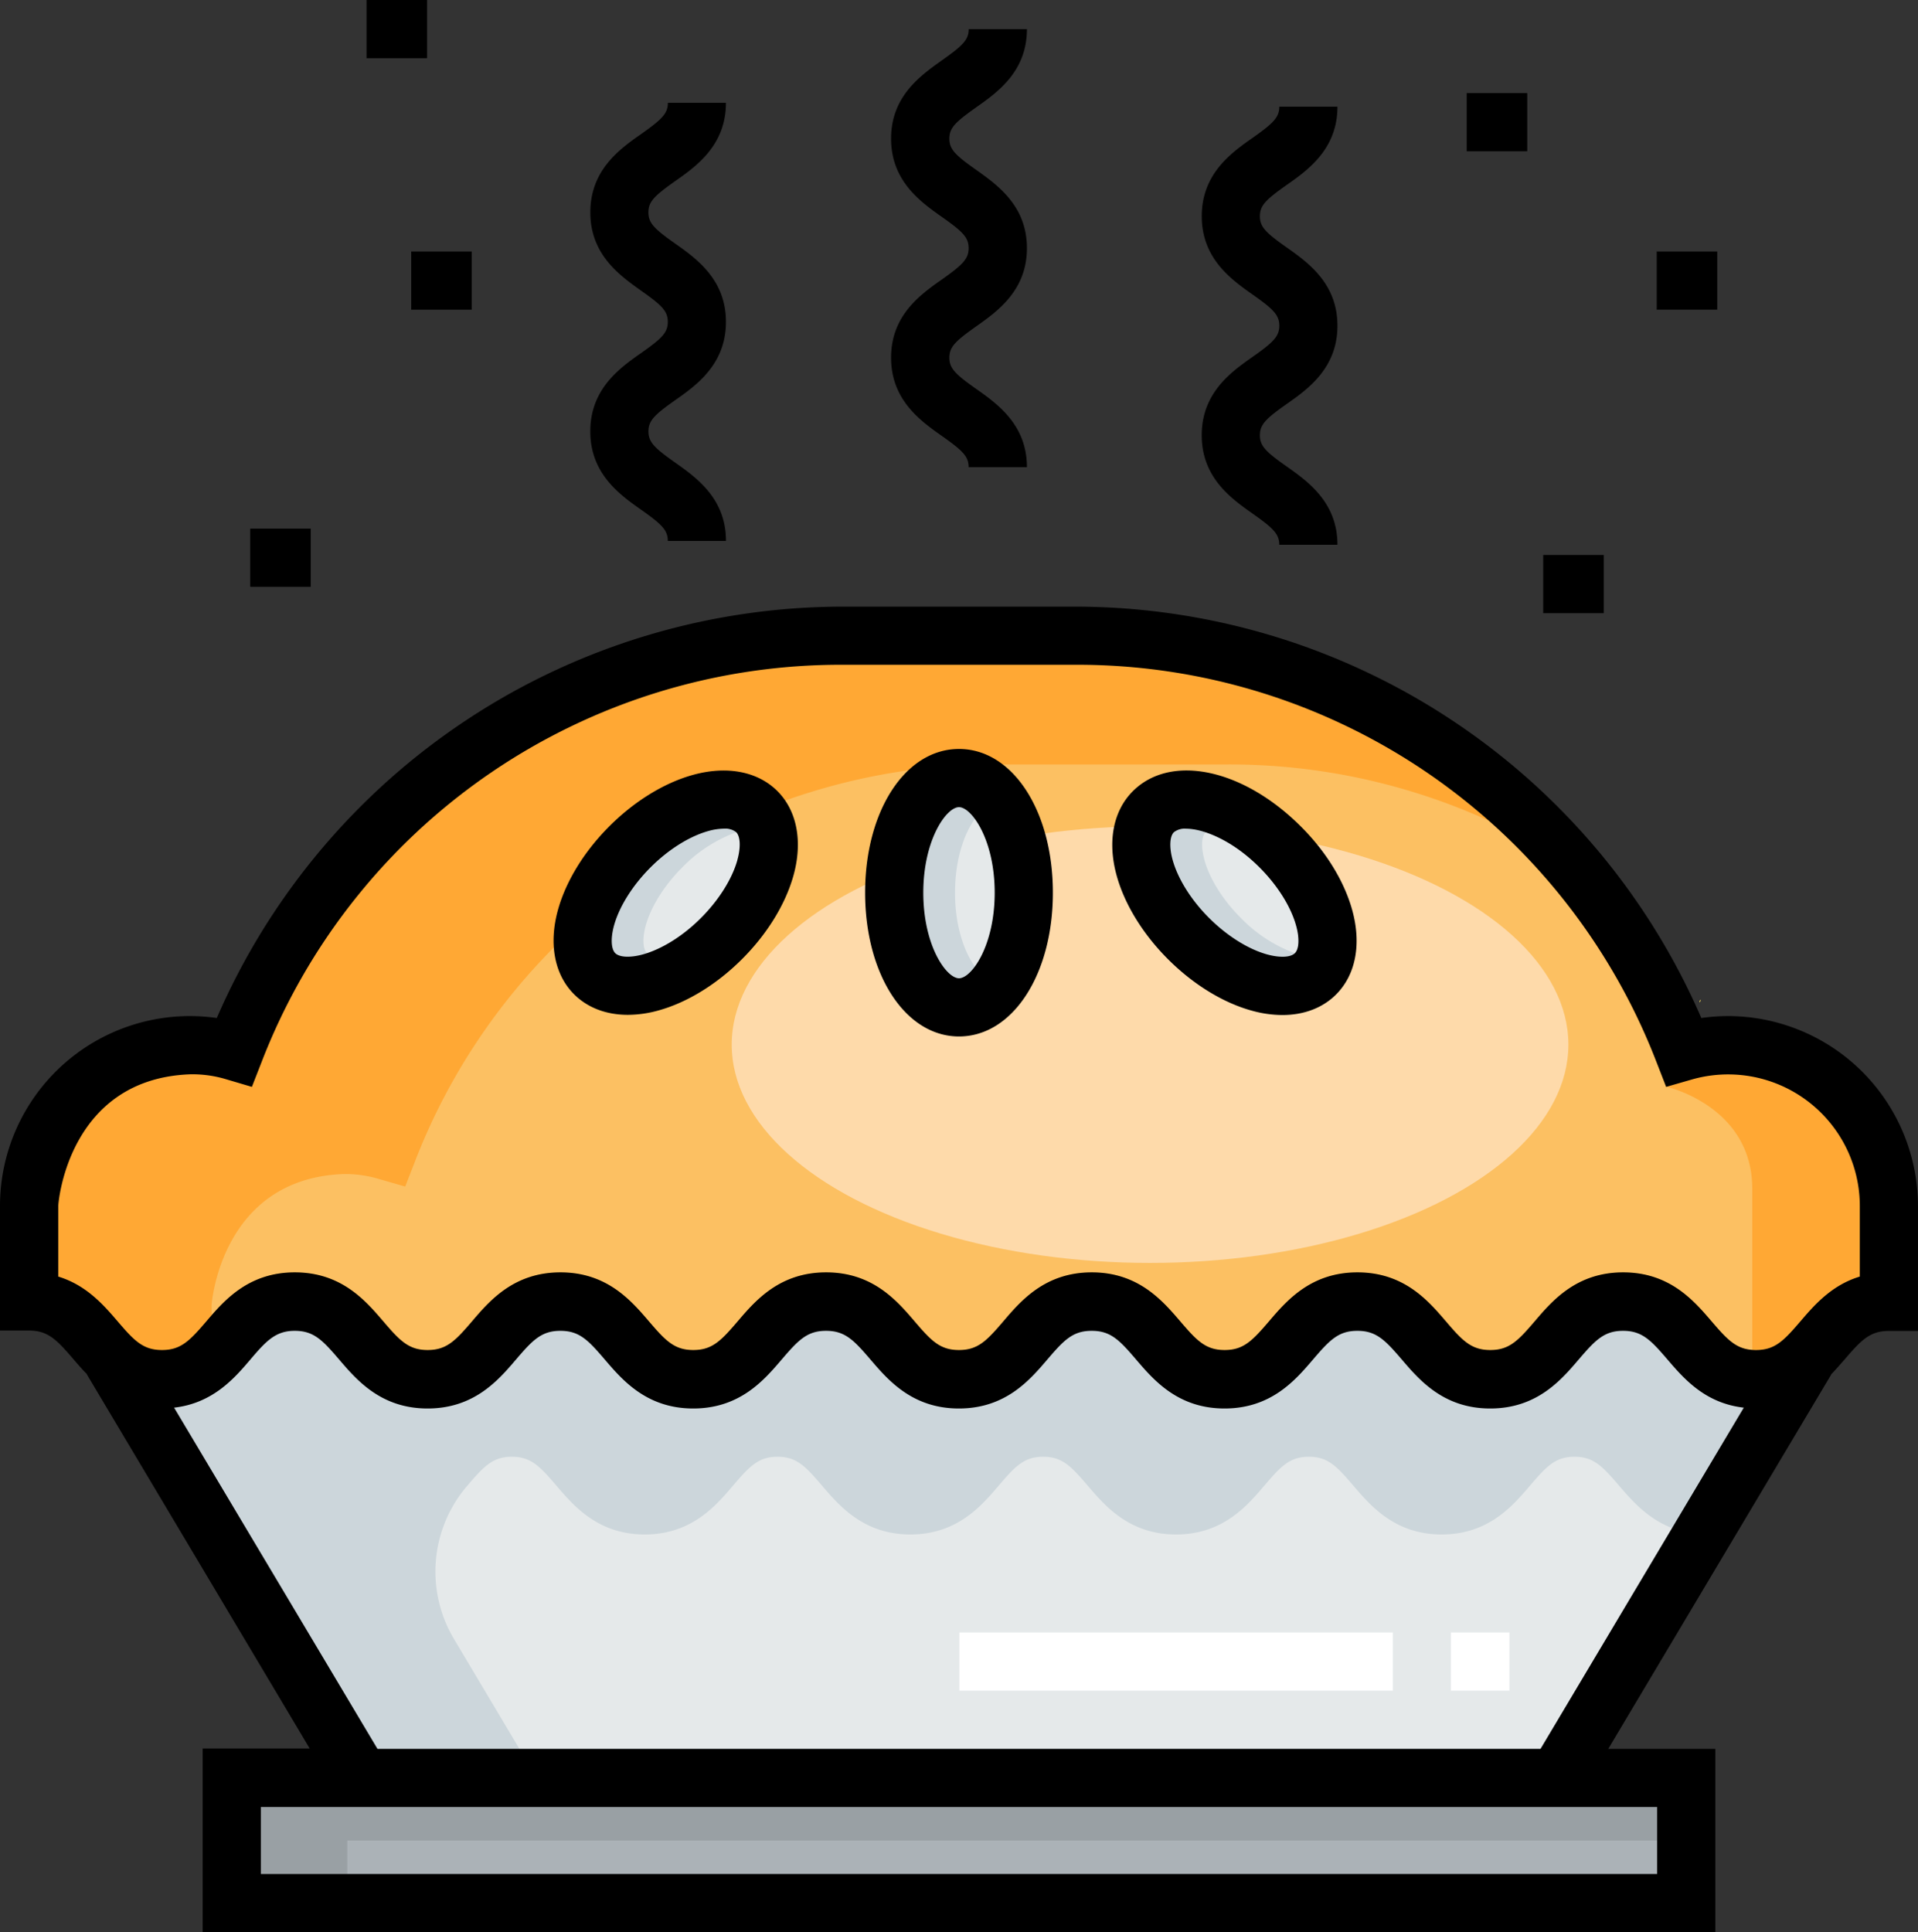 <svg id="Layer_1" data-name="Layer 1" xmlns="http://www.w3.org/2000/svg" viewBox="0 0 508.28 512"><rect x="0" y="0" width="508.28" height="512" fill="#333333" stroke="none"/><defs><style>.cls-1{fill:#abb2b7}.cls-2{fill:#ffa834}.cls-3{fill:#ccd6db}.cls-4{fill:#fcc062}.cls-5{fill:#fedaaa}.cls-6{fill:#ffdf5a}.cls-7{fill:#fff}.cls-8{fill:#99a0a4}.cls-9{fill:#e5e9ea}</style></defs><title>apple-pie</title><path class="cls-1" d="M60.91 470.61h386.47v34.2H60.91z"/><path class="cls-2" d="M467.21 366c-9 0-13.59-5.32-18-10.45-4.25-5-8.65-10.11-17.22-10.11s-12.95 5.13-17.2 10.1c-4.41 5.15-9 10.46-18 10.46s-13.6-5.32-18-10.46c-4.25-5-8.65-10.11-17.21-10.11s-13 5.14-17.21 10.11c-4.61 5.38-9 10.46-18 10.46s-13.39-5.08-18-10.45c-4.26-5-8.65-10.11-17.22-10.11s-12.95 5.13-17.2 10.1c-4.62 5.38-9 10.46-18 10.46s-13.59-5.32-18-10.45c-4.25-5-8.65-10.11-17.21-10.11s-13 5.14-17.21 10.11c-4.4 5.14-8.94 10.45-18 10.45s-13.59-5.31-18-10.45c-4.26-5-8.65-10.11-17.21-10.11s-13 5.14-17.21 10.1c-4.62 5.38-9 10.46-18 10.46s-13.59-5.31-18-10.45c-4.25-5-8.65-10.11-17.21-10.11-7.75 0-11.93 4.05-15.88 8.57-.47.54-.89 1-1.29 1.49-4.43 5.18-9 10.51-18 10.51s-13.59-5.32-18-10.45c-3.12-3.65-6.66-7.78-11.89-9.36L9 344.43v-24.8a52.23 52.23 0 0 1 6.45-21.41c5.29-9.47 15.9-20.93 36.36-21.71h1.18A39.42 39.42 0 0 1 63.67 278a172.62 172.62 0 0 1 161.64-110.1h61.38A172.74 172.74 0 0 1 448.32 278l1-.27.81-.28h.46l.77-.16.49-.1.69-.12a43.65 43.65 0 0 1 7.22-.61 42.79 42.79 0 0 1 14.39 2.47 43.06 43.06 0 0 1 28.74 40.66v24.8l-5.84 1.77c-4.81 1.45-8.1 5-11.33 8.73l-.55.63c-4.36 5.12-8.92 10.48-17.96 10.48z" transform="translate(-1.86)"/><path class="cls-3" d="M97.21 471.64L34.42 366.23l12.65-1.44c7.09-.81 11.07-5.46 14.92-10 4.4-5.15 9-10.47 18-10.47s13.59 5.32 18 10.46c4.25 5 8.64 10.1 17.21 10.1s13-5.13 17.2-10.1c4.41-5.15 9-10.46 18-10.46s13.59 5.32 18 10.46c4.25 5 8.64 10.1 17.21 10.1s13-5.13 17.21-10.1c4.4-5.15 9-10.47 18-10.47s13.59 5.32 18 10.46c4.25 5 8.64 10.1 17.21 10.1s13-5.13 17.2-10.1c4.62-5.39 9-10.47 18-10.47s13.38 5.08 18 10.46c4.25 5 8.64 10.1 17.22 10.1s13-5.13 17.2-10.09c4.42-5.15 9-10.47 18-10.47s13.59 5.32 18 10.46c4.25 5 8.64 10.1 17.21 10.1s13-5.13 17.21-10.1c4.62-5.39 9-10.47 18-10.47s13.6 5.32 18 10.46c3.85 4.49 7.84 9.15 14.93 10l12.65 1.44L452 409.12l-37.25 62.52z" transform="translate(-1.86)"/><path class="cls-4" d="M494.72 319.57v18.7c-7.17 2.17-11.69 7.16-15.2 11.25l-.55.64c-4.39 5.12-6.72 7.58-11.75 7.58h-1c-4.37-.31-6.67-2.77-10.75-7.54-4.69-5.48-11.11-13-23.47-13s-18.76 7.51-23.45 13c-4.39 5.12-6.72 7.58-11.75 7.58s-7.36-2.46-11.74-7.58c-4.69-5.48-11.11-13-23.46-13s-18.77 7.51-23.46 13c-4.39 5.12-6.71 7.58-11.74 7.58s-7.36-2.46-11.75-7.58c-4.69-5.48-11.1-13-23.46-13s-18.76 7.51-23.45 13c-4.39 5.12-6.71 7.58-11.74 7.58s-7.36-2.46-11.74-7.58c-4.69-5.48-11.11-13-23.46-13s-18.77 7.51-23.46 13c-4.38 5.12-6.71 7.58-11.74 7.58s-7.36-2.46-11.75-7.58c-4.69-5.48-11.1-13-23.45-13s-18.77 7.51-23.46 13c-4.39 5.12-6.71 7.58-11.74 7.58s-7.36-2.46-11.74-7.58c-4.69-5.48-11.11-13-23.46-13-11.18 0-17.5 6.15-22.07 11.38V346c0-1.09 2.78-33.68 34.9-34.9a30.92 30.92 0 0 1 9.65 1.37l6.76 1.94 2.55-6.55a164.48 164.48 0 0 1 154.16-105.3h61.38a166 166 0 0 1 69.09 14.92 165.54 165.54 0 0 1 44.43 64l2.56 6.55 6.76-1.94c.49-.14 1-.28 1.51-.39h.09q.6-.15 1.23-.28l.63-.12h.24a35.24 35.24 0 0 1 6-.51 34.61 34.61 0 0 1 11.63 2 34.86 34.86 0 0 1 23.28 32.91z" transform="translate(-1.86)"/><ellipse class="cls-5" cx="304.77" cy="276.8" rx="110.86" ry="57.85"/><path class="cls-3" d="M256 262.3c-5.92 0-12.54-11-12.54-25.75s6.62-25.75 12.54-25.75c2.29 0 4.6 1.51 6.7 4.38 1.76 2.38 5.85 9.26 5.85 21.37s-4.09 19-5.85 21.38c-2.1 2.86-4.41 4.37-6.7 4.37zm-87.82-5.7a7.43 7.43 0 0 1-5.46-1.84c-2.81-2.81-1.71-8.18-1.11-10.36 1.54-5.51 5.34-11.6 10.44-16.72s11.19-8.91 16.71-10.45a18.91 18.91 0 0 1 4.92-.73 7.57 7.57 0 0 1 5.43 1.82c2.83 2.83 1.73 8.2 1.13 10.38-1.54 5.53-5.35 11.62-10.45 16.72a41.2 41.2 0 0 1-15.53 10.08c-.44.14-.84.27-1.23.37a18.62 18.62 0 0 1-4.85.73zm173.56 0a18.6 18.6 0 0 1-4.91-.74c-5.5-1.52-11.6-5.33-16.71-10.44s-8.92-11.21-10.45-16.72c-.61-2.17-1.72-7.56 1.12-10.37a7.46 7.46 0 0 1 5.4-1.83 20 20 0 0 1 6.13 1.11 41 41 0 0 1 15.53 10.06c5.11 5.11 8.92 11.2 10.45 16.71.6 2.19 1.7 7.56-1.11 10.37a7.44 7.44 0 0 1-5.45 1.85z" transform="translate(-1.86)"/><path class="cls-6" d="M452.33 265.63c-.26-.61.28-.68.28-.68z" transform="translate(-1.86)"/><path class="cls-2" d="M494.72 319.57v18.7c-7.17 2.17-11.69 7.16-15.2 11.25l-.55.64c-4.39 5.12-6.72 7.58-11.75 7.58h-1V315c0-22-22.83-27.06-22.83-27.06l6.76-1.94c.49-.14 1-.28 1.51-.39h.09q.6-.15 1.23-.28l.63-.12h.24a35.24 35.24 0 0 1 6-.51 34.61 34.61 0 0 1 11.63 2 34.84 34.84 0 0 1 23.28 32.91z" transform="translate(-1.86)"/><circle class="cls-7" cx="178.49" cy="436.39" r="15.42"/><circle class="cls-7" cx="343.4" cy="416.91" r="5.75"/><circle class="cls-7" cx="239.37" cy="419.79" r="2.88"/><circle class="cls-7" cx="218.56" cy="452.44" r="5.75"/><circle class="cls-7" cx="411.49" cy="411.87" r="3.87"/><ellipse class="cls-7" cx="333.19" cy="235.93" rx="2.51" ry="8.06" transform="rotate(-43.7 332.293 238.255)"/><ellipse class="cls-7" cx="185.14" cy="236.56" rx="8.06" ry="2.51" transform="rotate(-46.3 184.19 238.733)"/><ellipse class="cls-7" cx="258.59" cy="237.49" rx="2.06" ry="9.43"/><path class="cls-8" d="M439.15 478.83v8.88H92.04v8.87H69.13v-17.75h370.02z"/><path class="cls-9" d="M445 404.91l-34.85 58.5H139.51l-17.36-29.14a34.87 34.87 0 0 1 3.49-40.52l.13-.15c4.38-5.12 6.71-7.59 11.74-7.59s7.36 2.47 11.74 7.59c4.69 5.48 11.11 13 23.46 13s18.77-7.49 23.46-13c4.38-5.12 6.71-7.59 11.74-7.59s7.36 2.47 11.74 7.59c4.69 5.48 11.11 13 23.46 13s18.77-7.49 23.46-13c4.38-5.12 6.71-7.59 11.74-7.59s7.36 2.47 11.74 7.59c4.69 5.48 11.11 13 23.46 13s18.77-7.49 23.46-13c4.38-5.12 6.71-7.59 11.74-7.59s7.35 2.47 11.74 7.59c4.69 5.48 11.11 13 23.46 13s18.77-7.49 23.46-13c4.38-5.12 6.71-7.59 11.74-7.59s7.36 2.47 11.75 7.59c3.35 3.89 7.55 8.79 14.14 11.31zM265.46 236.55c0 9.07-2.54 15.86-5.25 19.55-2.71-3.69-5.26-10.49-5.26-19.55s2.55-15.86 5.26-19.55c2.71 3.68 5.25 10.48 5.25 19.55zm-68.19-8.67c-1.4 5-4.91 10.62-9.65 15.36a38.38 38.38 0 0 1-14.31 9.34c-1.12-1.12-1.25-4-.32-7.36 1.39-5 4.91-10.61 9.65-15.36a38.43 38.43 0 0 1 14.36-9.34c1.08 1.12 1.2 4.02.27 7.36zM345 252.58a38.39 38.39 0 0 1-14.31-9.34c-4.75-4.74-8.27-10.34-9.65-15.36-.92-3.32-.81-6.21.3-7.34a37.48 37.48 0 0 1 14.32 9.32c4.75 4.75 8.27 10.34 9.66 15.36.95 3.35.82 6.24-.32 7.36z" transform="translate(-1.86)"/><path d="M459.82 269.24a50.22 50.22 0 0 0-7.1.51 180.9 180.9 0 0 0-166-109h-61.41a180.9 180.9 0 0 0-166 109 50.31 50.31 0 0 0-57.45 49.82v33h7.71c5 0 7.36 2.46 11.74 7.58 1.09 1.27 2.28 2.66 3.62 4h-.07l59.07 99.16H55.57V512h400.86v-48.59h-28.37l59.07-99.16h-.07c1.33-1.37 2.52-2.76 3.61-4 4.39-5.12 6.72-7.58 11.75-7.58h7.71v-33a50.38 50.38 0 0 0-50.31-50.43zM441 478.83v17.74H71v-17.74h370zm-30.89-15.42H101.89L48 373c10.27-1.17 16-7.8 20.23-12.78s6.71-7.58 11.74-7.58 7.36 2.46 11.74 7.58c4.69 5.48 11.11 13 23.46 13s18.77-7.5 23.46-13c4.38-5.12 6.72-7.58 11.74-7.58s7.36 2.46 11.74 7.58c4.69 5.48 11.11 13 23.46 13s18.77-7.5 23.46-13c4.39-5.12 6.72-7.58 11.74-7.58s7.36 2.46 11.74 7.58c4.69 5.48 11.11 13 23.46 13s18.77-7.5 23.46-13c4.38-5.12 6.71-7.58 11.74-7.58s7.36 2.46 11.74 7.58c4.69 5.48 11.11 13 23.46 13s18.77-7.5 23.46-13c4.39-5.12 6.72-7.58 11.74-7.58s7.36 2.46 11.75 7.58c4.69 5.48 11.11 13 23.46 13s18.77-7.5 23.46-13c4.39-5.12 6.72-7.58 11.74-7.58s7.36 2.46 11.75 7.58 10 11.61 20.24 12.78zm84.6-125.14c-7.54 2.28-12.15 7.68-15.75 11.88-4.39 5.12-6.72 7.58-11.75 7.58s-7.36-2.46-11.75-7.58c-4.69-5.48-11.11-13-23.46-13s-18.77 7.5-23.46 13c-4.39 5.12-6.72 7.58-11.75 7.58s-7.36-2.46-11.74-7.58c-4.69-5.48-11.11-13-23.46-13s-18.77 7.5-23.46 13c-4.39 5.12-6.72 7.58-11.74 7.58s-7.36-2.46-11.74-7.58c-4.69-5.48-11.11-13-23.46-13s-18.77 7.5-23.46 13c-4.38 5.12-6.71 7.58-11.74 7.58s-7.36-2.46-11.74-7.58c-4.69-5.48-11.11-13-23.46-13s-18.77 7.5-23.46 13c-4.38 5.12-6.72 7.58-11.74 7.58s-7.36-2.46-11.74-7.58c-4.69-5.48-11.11-13-23.46-13s-18.77 7.5-23.46 13c-4.39 5.12-6.72 7.58-11.74 7.58s-7.36-2.46-11.74-7.58c-4.69-5.48-11.11-13-23.46-13s-18.77 7.5-23.46 13c-4.39 5.12-6.72 7.58-11.74 7.58s-7.36-2.46-11.74-7.58c-3.6-4.2-8.22-9.6-15.75-11.88v-18.7c0-1.09 2.78-33.68 34.9-34.9a30.87 30.87 0 0 1 9.65 1.33l6.76 2 2.56-6.55a164.47 164.47 0 0 1 154.15-105.3h61.38a164.47 164.47 0 0 1 154.15 105.3l2.55 6.55 6.76-1.94a34.9 34.9 0 0 1 44.56 33.54v18.7zM251.55 74C245.84 78 238 83.52 238 94.77s7.83 16.78 13.55 20.81c5.44 3.84 7 5.38 7 8.21H274c0-11.25-7.83-16.78-13.55-20.81-5.44-3.84-7-5.38-7-8.21s1.58-4.37 7-8.21C266.16 82.53 274 77 274 65.75S266.16 49 260.45 44.94c-5.44-3.84-7-5.38-7-8.21s1.58-4.37 7-8.21C266.16 24.49 274 19 274 7.71h-15.43c0 2.83-1.58 4.37-7 8.21C245.84 20 238 25.48 238 36.73s7.83 16.78 13.55 20.81c5.44 3.84 7 5.38 7 8.21s-1.55 4.38-7 8.25zm82.32 20.52c-5.72 4-13.55 9.56-13.55 20.81s7.83 16.78 13.55 20.81c5.44 3.84 7 5.38 7 8.21h15.42c0-11.25-7.83-16.78-13.55-20.81-5.44-3.84-7-5.38-7-8.21s1.58-4.38 7-8.21c5.72-4 13.55-9.56 13.55-20.81s-7.83-16.78-13.55-20.81c-5.44-3.84-7-5.38-7-8.21s1.58-4.37 7-8.21c5.72-4 13.55-9.56 13.55-20.81h-15.41c0 2.83-1.58 4.37-7 8.21-5.72 4-13.55 9.56-13.55 20.81s7.83 16.78 13.55 20.81c5.44 3.84 7 5.38 7 8.21s-1.58 4.38-7.01 8.21zM171.83 93.5c-5.72 4-13.54 9.56-13.54 20.81s7.83 16.78 13.54 20.81c5.44 3.84 7 5.38 7 8.21h15.42c0-11.25-7.83-16.78-13.55-20.81-5.44-3.84-7-5.38-7-8.21s1.58-4.38 7-8.21c5.72-4 13.54-9.56 13.54-20.81s-7.83-16.78-13.55-20.81c-5.44-3.84-7-5.38-7-8.21s1.58-4.37 7-8.21c5.72-4 13.55-9.56 13.55-20.81h-15.39c0 2.83-1.58 4.37-7 8.21-5.72 4-13.55 9.56-13.55 20.81s7.82 16.73 13.53 20.81c5.44 3.83 7 5.38 7 8.21s-1.56 4.37-7 8.21z" transform="translate(-1.86)"/><path d="M408.96 147.06H425v15.42h-16.04zm30.08-80.42h16.04v15.42h-16.04zm-50.35-41.97h16.04v15.42h-16.04zM108.97 66.64h16.04v15.42h-16.04zm-42.66 73.43h16.04v15.42H66.31zM97.13 0h16.04v15.42H97.13z"/><path class="cls-7" d="M254.25 432.57H369.1v15.42H254.25zm130.25 0h15.51v15.42H384.5z"/><path d="M256 198.46c-14.19 0-24.88 16.38-24.88 38.09s10.7 38.09 24.88 38.09 24.88-16.37 24.88-38.09-10.69-38.09-24.88-38.09zm0 60.76c-3.34 0-9.46-8.61-9.46-22.67s6.13-22.67 9.46-22.67 9.46 8.61 9.46 22.67-6.12 22.67-9.46 22.67zm-70.53-53.88c-7.61 2.11-15.47 6.95-22.13 13.61s-11.5 14.52-13.61 22.13c-2.5 9-.95 17.18 4.27 22.39 3.59 3.58 8.56 5.44 14.24 5.44a30.55 30.55 0 0 0 8.15-1.17c7.61-2.11 15.47-6.95 22.13-13.61S210 239.62 212.13 232c2.5-9 .95-17.18-4.27-22.39s-13.38-6.77-22.39-4.27zm11.81 22.54c-1.39 5-4.91 10.61-9.65 15.36s-10.34 8.26-15.36 9.65c-3.35.93-6.24.8-7.36-.32s-1.25-4-.32-7.36c1.39-5 4.91-10.61 9.65-15.36s10.34-8.26 15.36-9.65a15.67 15.67 0 0 1 4.09-.62 4.68 4.68 0 0 1 3.27.94c1.12 1.13 1.24 4.02.31 7.36zM346.59 219c-15.35-15.35-34.5-19.37-44.53-9.34-5.22 5.22-6.77 13.38-4.27 22.39 2.11 7.61 6.95 15.47 13.61 22.13s14.52 11.5 22.14 13.61a30.55 30.55 0 0 0 8.15 1.17c5.68 0 10.66-1.86 14.24-5.44 5.22-5.22 6.77-13.38 4.27-22.39-2.12-7.65-6.95-15.51-13.61-22.13zM345 252.58c-1.12 1.12-4 1.25-7.36.32-5-1.39-10.61-4.91-15.36-9.65s-8.26-10.34-9.66-15.36c-.93-3.35-.8-6.24.32-7.36a4.6 4.6 0 0 1 3.23-.94c4.4 0 12.08 2.86 19.49 10.27 4.74 4.74 8.26 10.34 9.66 15.36.95 3.35.82 6.24-.32 7.36z" transform="translate(-1.86)"/></svg>